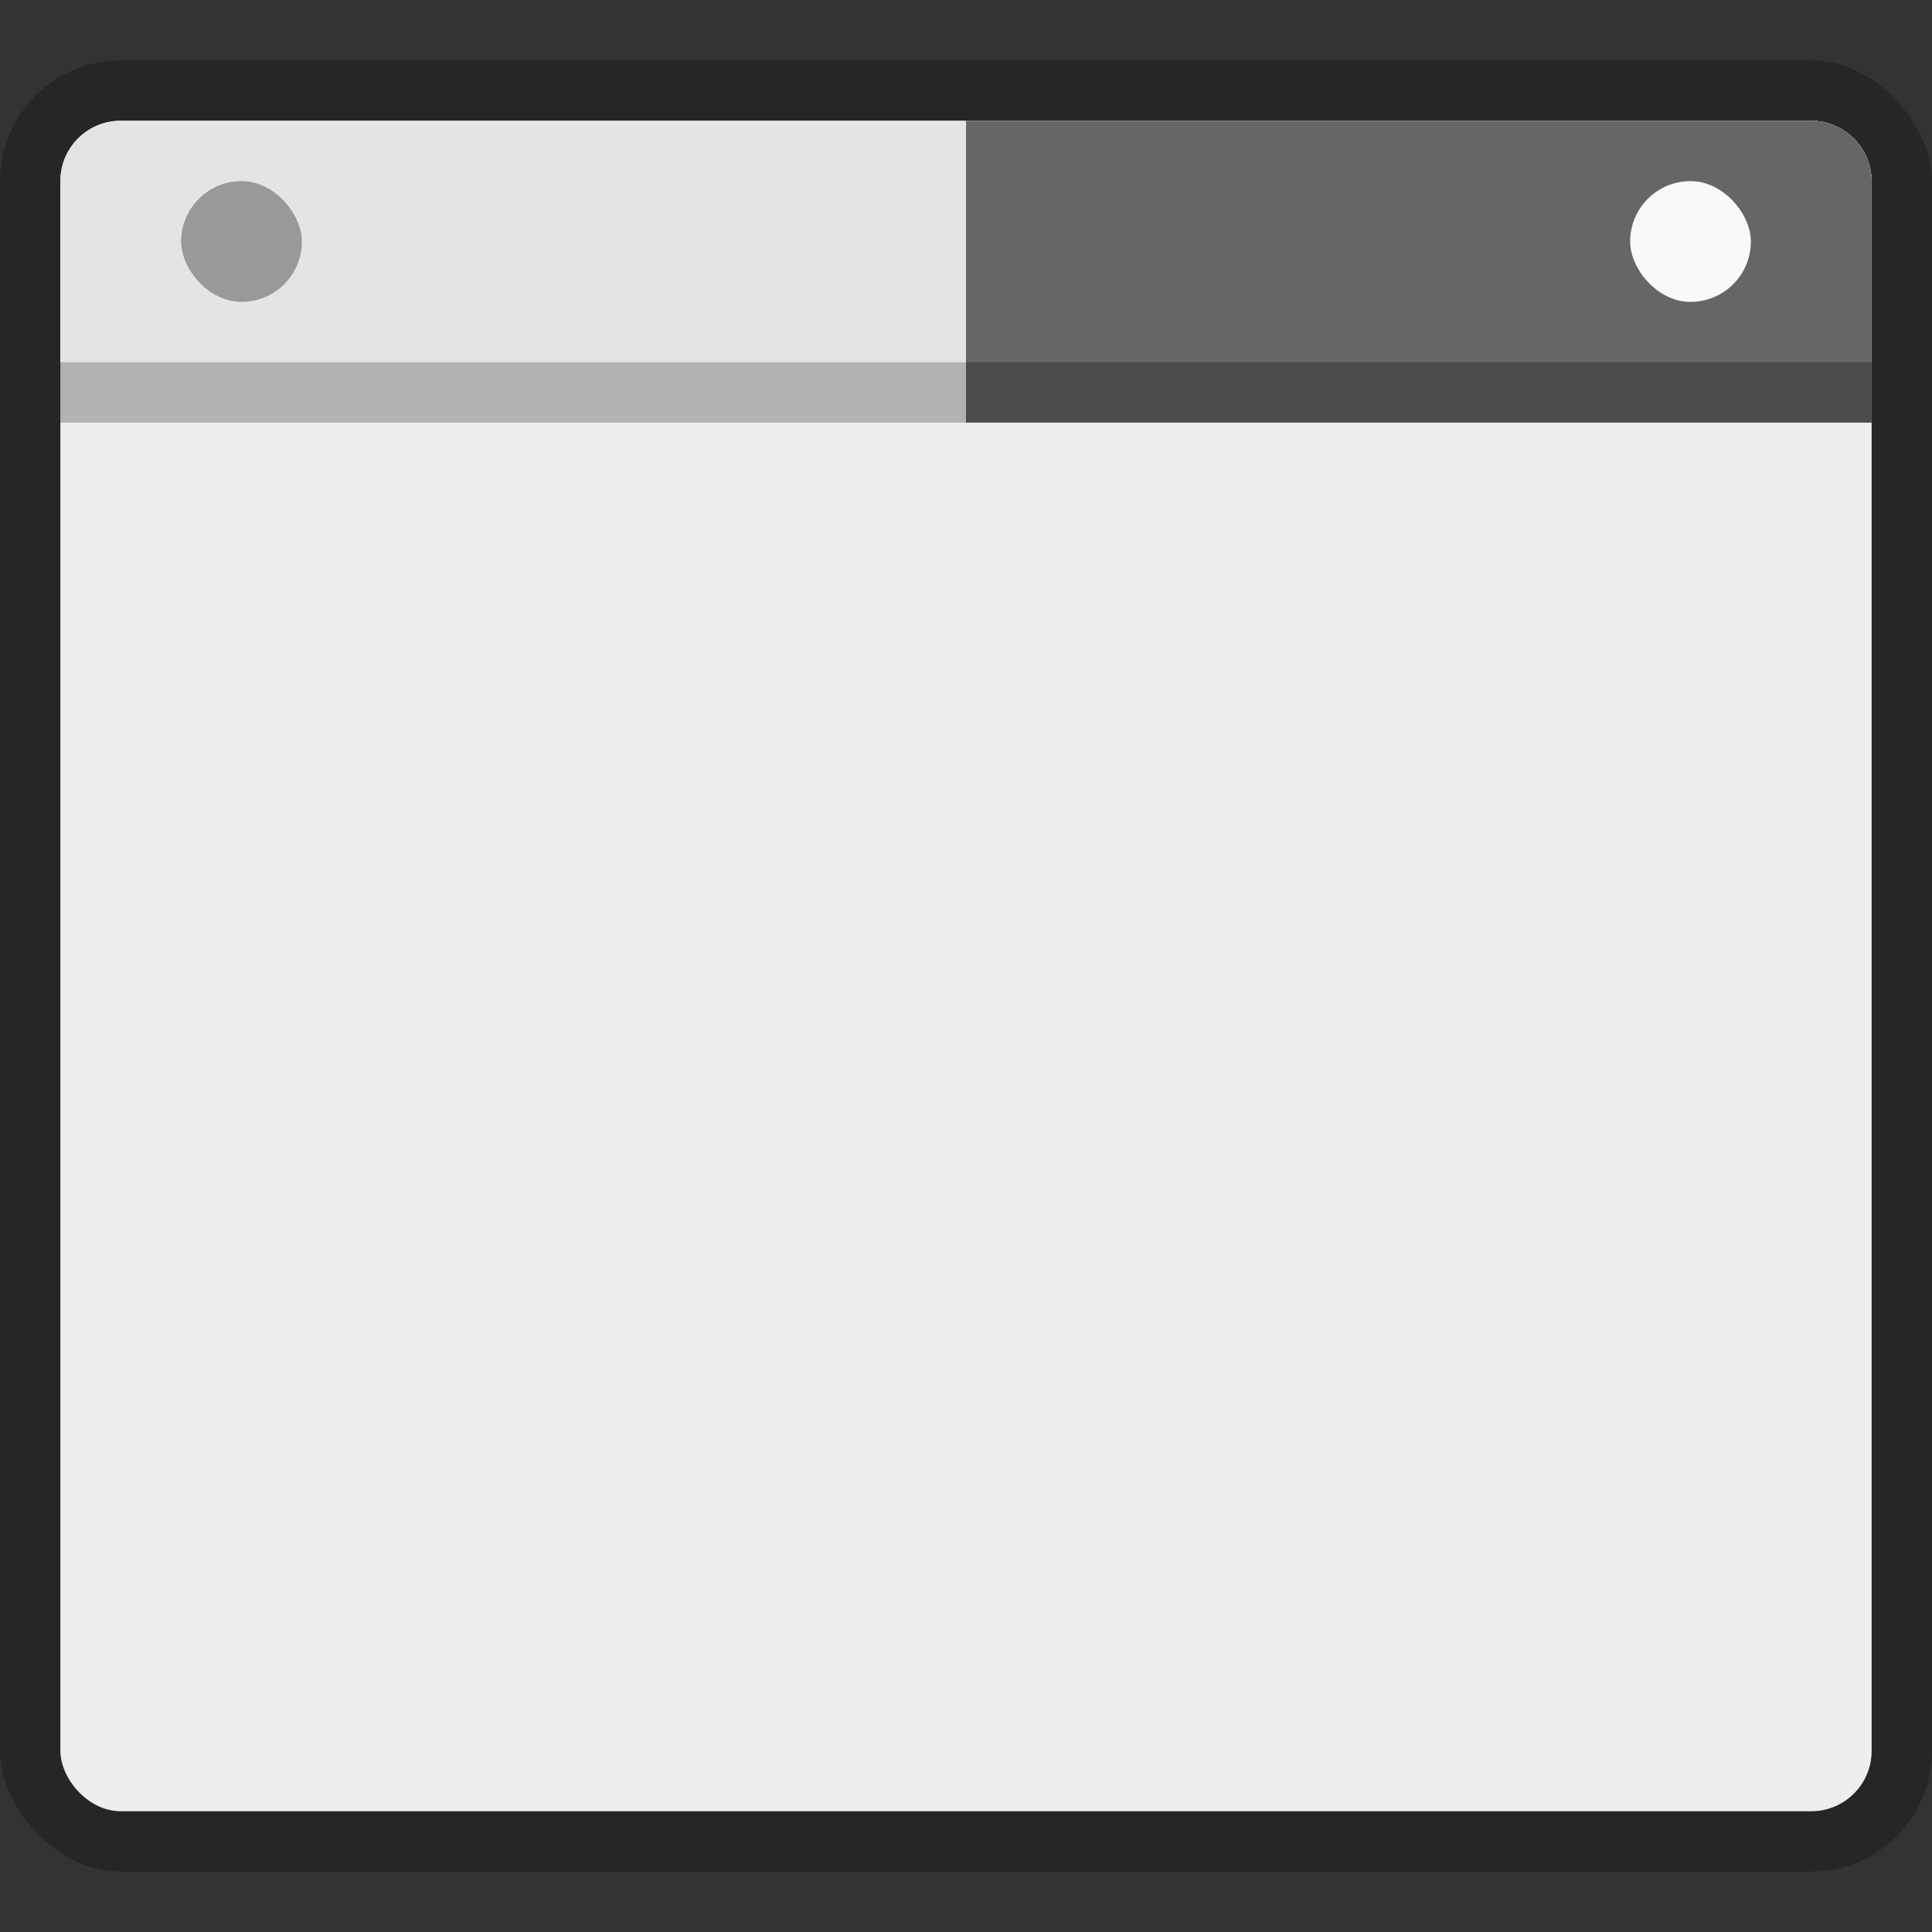 <svg xmlns="http://www.w3.org/2000/svg" viewBox="0 0 32 32"><rect x="0" y="0" width="32" height="32" fill="#333333" stroke="none"/><g transform="matrix(1 0 0 -1 0 32)"><rect width="32" height="30" y="-31" opacity=".25" rx="2" ry="2" transform="scale(1 -1)"/><rect width="30" height="28" x="1" y="-30" fill="#eee" rx="1" ry="1" transform="scale(1 -1)"/><path fill="#e4e4e4" d="M2 30c-.554 0-1-.446-1-1v-3h30v3c0 .554-.446 1-1 1z"/><path fill="#666" d="M16 30v-5h15v4c0 .554-.446 1-1 1z"/></g><rect width="2" height="2" x="27" y="3" fill="#f9f9f9" rx="1"/><rect width="30" height="1" x="1" y="6" opacity=".25" ry="0"/><rect width="2" height="2" x="3" y="3" fill="#999" rx="1"/></svg>